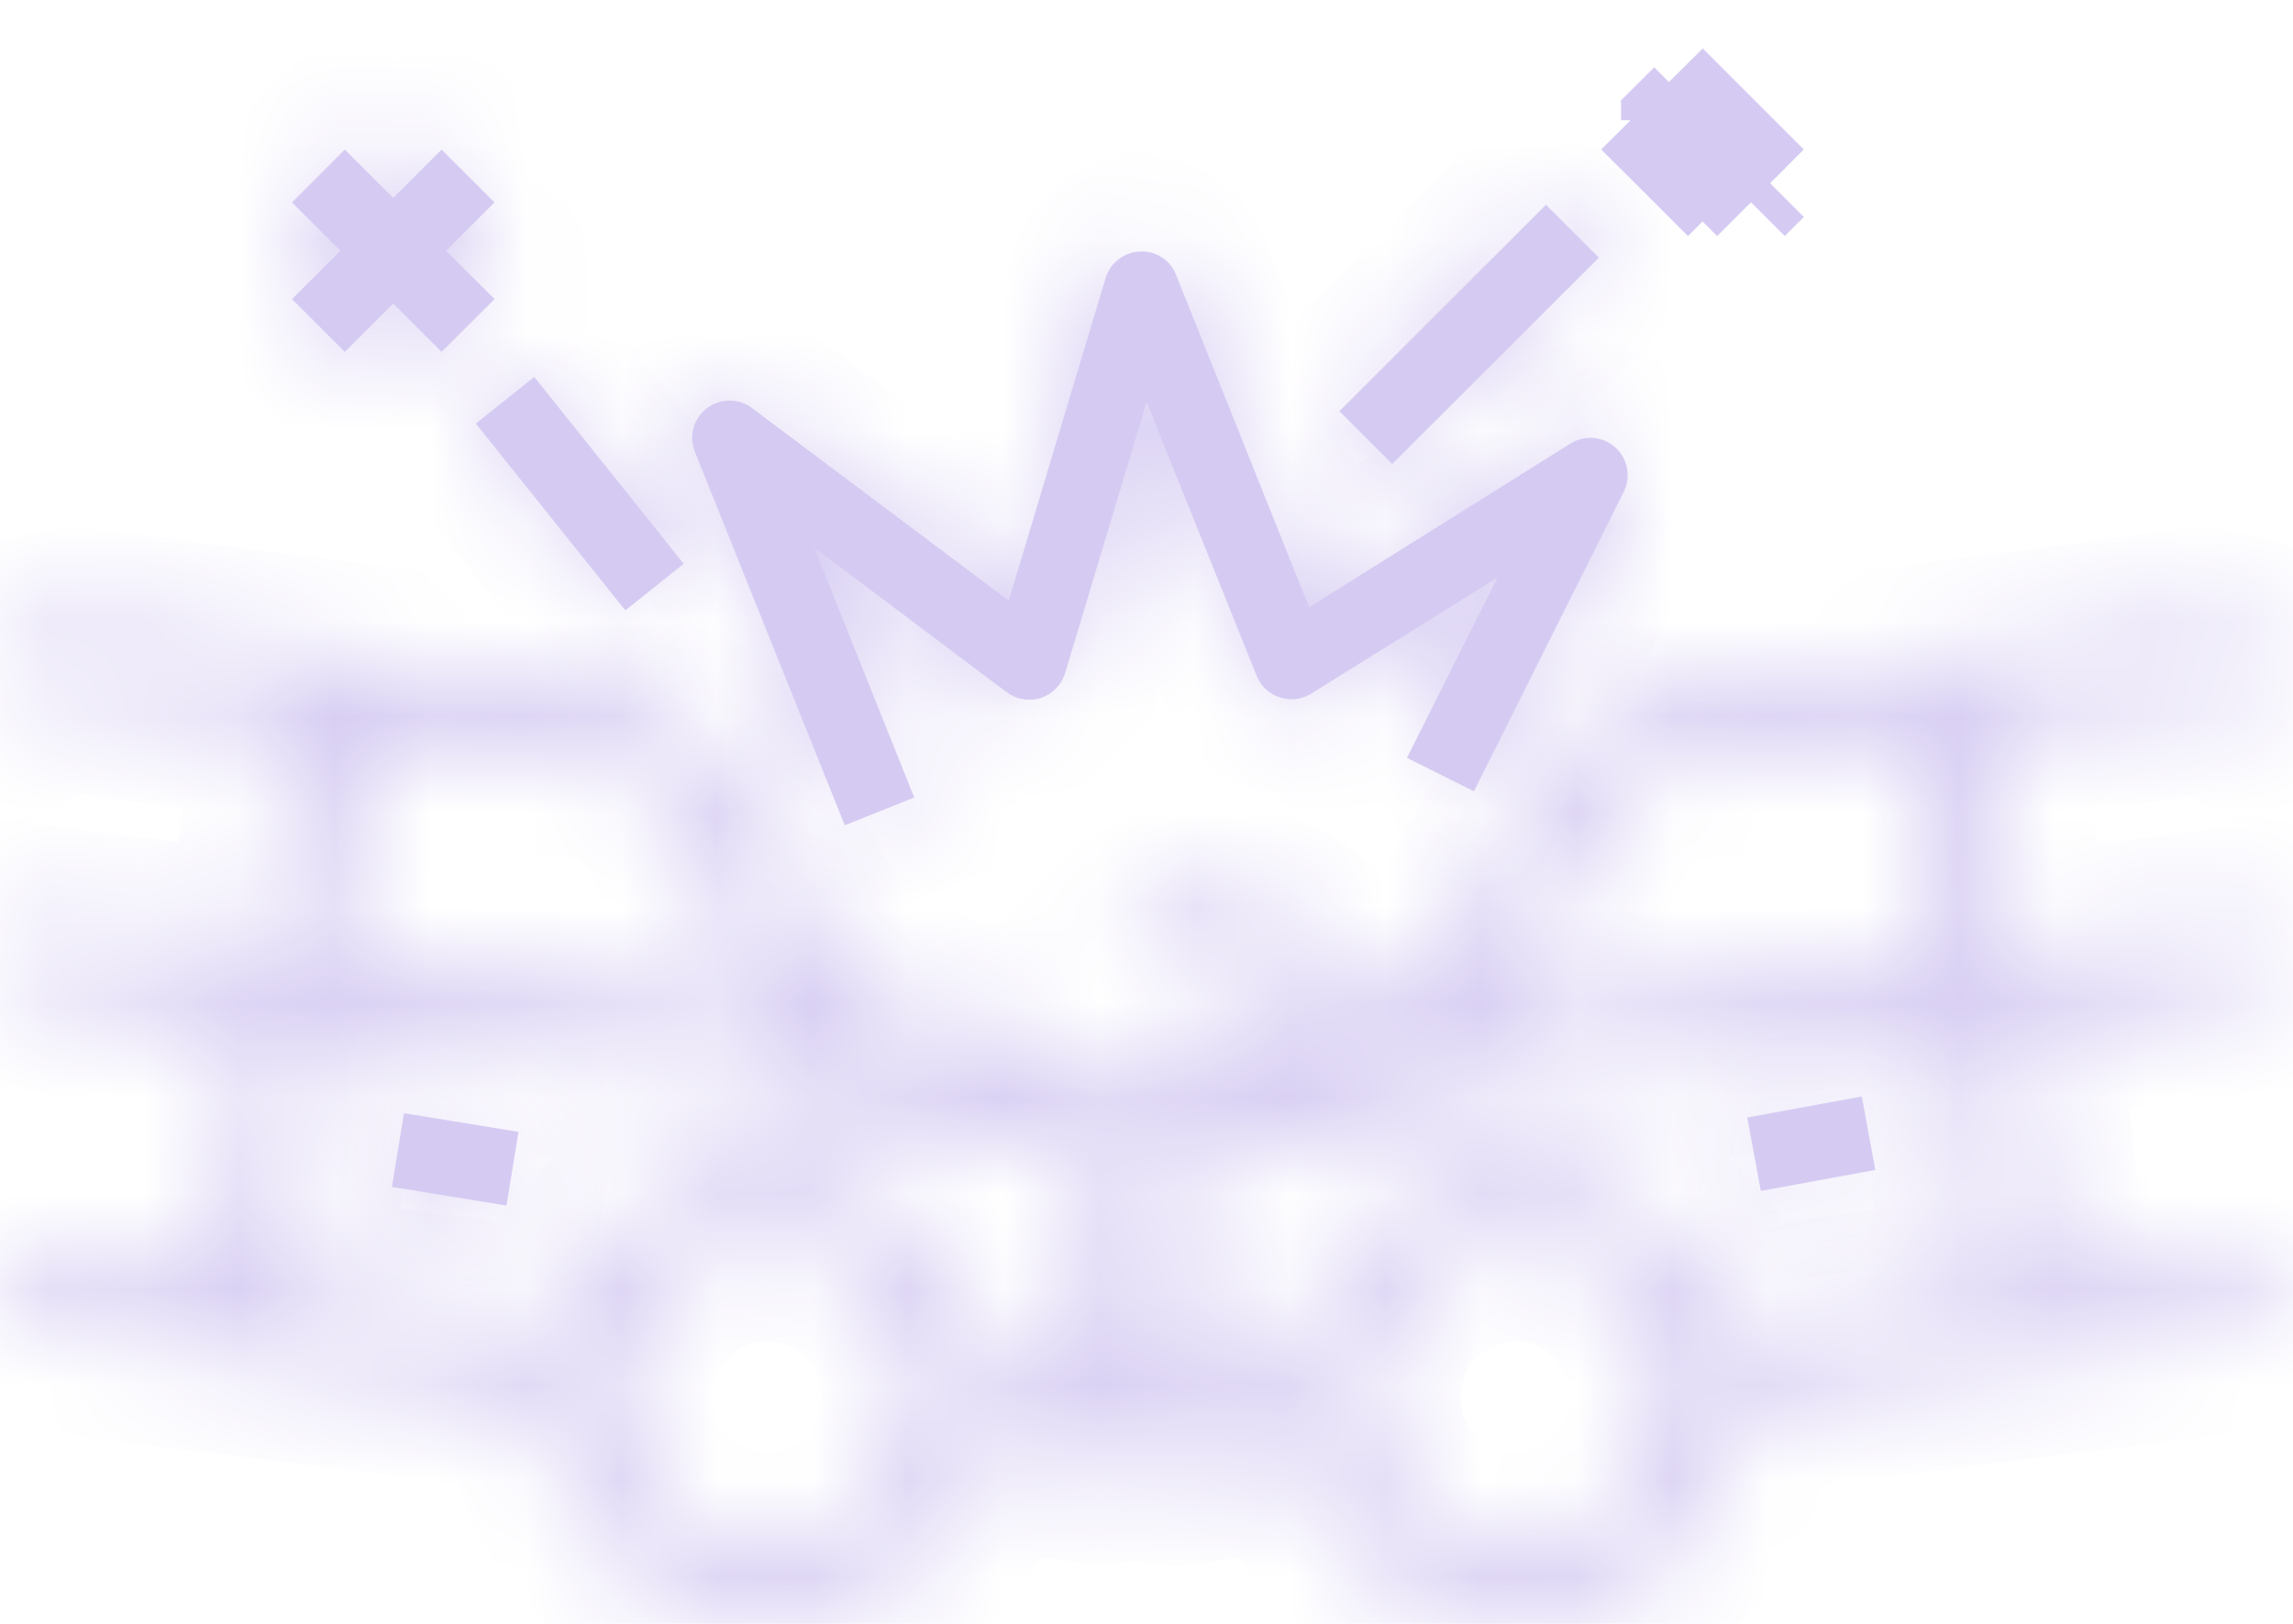 <svg width="24" height="17" viewBox="0 0 24 17" fill="none" xmlns="http://www.w3.org/2000/svg">
<mask id="path-1-inside-1" fill="white">
<path d="M23.473 7.459L23.916 6.814C23.6 6.593 23.212 6.499 22.829 6.549L17.407 7.257C17.166 7.286 16.934 7.371 16.73 7.505C16.527 7.639 16.358 7.819 16.236 8.03L14.791 10.55L13.481 9.65C13.203 9.459 12.864 9.376 12.529 9.415C12.194 9.454 11.884 9.614 11.657 9.864L12.239 10.388C12.338 10.277 12.474 10.207 12.621 10.19C12.769 10.172 12.918 10.209 13.04 10.294L14.034 10.978L13.926 11.092L13.543 10.942C13.46 10.909 13.369 10.906 13.284 10.932C13.199 10.959 13.126 11.013 13.076 11.087L12.988 11.219C12.91 11.15 12.815 11.106 12.713 11.091C12.61 11.075 12.506 11.09 12.412 11.133C12.219 11.232 12.048 11.371 11.912 11.541C11.718 11.337 11.466 11.198 11.191 11.141L10.939 10.803C10.904 10.757 10.86 10.719 10.809 10.692C10.758 10.665 10.702 10.65 10.645 10.647C10.587 10.643 10.529 10.653 10.476 10.675C10.423 10.696 10.375 10.73 10.336 10.773L10.155 10.973L9.945 10.673C9.914 10.629 9.875 10.591 9.83 10.563C9.784 10.534 9.733 10.516 9.68 10.508C9.627 10.5 9.573 10.503 9.521 10.517C9.469 10.531 9.42 10.555 9.378 10.589L9.15 10.771L7.576 8.021C7.454 7.81 7.286 7.631 7.084 7.496C6.881 7.361 6.651 7.275 6.41 7.244L0.979 6.544C0.639 6.5 0.295 6.571 0 6.744L0.4 7.418C0.546 7.332 0.715 7.297 0.883 7.318L3.026 7.596L2.738 9.932L0.25 9.619L0.15 10.395L2.641 10.71L2.307 13.428L0.248 13.167L0.148 13.941L5.682 14.641C5.69 15.207 5.903 15.752 6.282 16.174C6.661 16.595 7.18 16.865 7.743 16.934C7.839 16.946 7.936 16.952 8.033 16.952C8.547 16.951 9.047 16.781 9.455 16.469C9.864 16.157 10.158 15.719 10.292 15.223L11.506 15.376C11.523 15.377 11.539 15.377 11.555 15.376C11.626 15.377 11.696 15.358 11.757 15.322C11.818 15.287 11.869 15.235 11.903 15.173C11.935 15.237 11.985 15.292 12.046 15.33C12.107 15.368 12.178 15.388 12.25 15.389C12.266 15.39 12.283 15.39 12.299 15.389L13.591 15.226C13.714 15.676 13.967 16.079 14.32 16.385C14.674 16.69 15.11 16.883 15.573 16.94C15.669 16.952 15.766 16.958 15.863 16.958C16.436 16.957 16.988 16.747 17.417 16.367C17.845 15.988 18.12 15.465 18.19 14.897C18.201 14.815 18.209 14.732 18.211 14.649L23.742 13.949L23.642 13.173L21.502 13.444L21.168 10.726L23.742 10.401L23.642 9.625L21.072 9.949L20.786 7.613L22.93 7.333C23.121 7.308 23.314 7.356 23.471 7.468L23.473 7.459ZM3.802 7.696L6.312 8.022C6.433 8.038 6.549 8.081 6.651 8.149C6.753 8.217 6.838 8.307 6.899 8.413L8.164 10.619L3.513 10.032L3.802 7.696ZM9.586 14.796C9.565 15.003 9.502 15.204 9.403 15.387C9.303 15.57 9.168 15.731 9.005 15.861C8.842 15.991 8.655 16.088 8.454 16.144C8.253 16.201 8.043 16.217 7.836 16.192C7.629 16.167 7.43 16.1 7.249 15.997C7.068 15.893 6.909 15.755 6.783 15.589C6.656 15.424 6.564 15.234 6.511 15.033C6.459 14.831 6.447 14.621 6.477 14.415C6.523 14.036 6.707 13.688 6.992 13.435C7.278 13.182 7.646 13.042 8.028 13.041C8.093 13.041 8.157 13.045 8.221 13.053C8.633 13.103 9.008 13.315 9.264 13.642C9.52 13.968 9.636 14.384 9.586 14.796ZM11.468 12.61L11.22 14.55L10.374 14.443C10.338 13.9 10.113 13.386 9.739 12.99C9.365 12.594 8.865 12.34 8.324 12.272C7.783 12.204 7.236 12.326 6.775 12.617C6.315 12.908 5.97 13.35 5.799 13.867L3.083 13.524L3.413 10.806L8.518 11.451V11.473C8.521 11.545 8.544 11.615 8.584 11.675C8.624 11.735 8.681 11.783 8.747 11.812C8.812 11.842 8.885 11.854 8.957 11.845C9.029 11.836 9.097 11.807 9.153 11.762L9.534 11.462L9.785 11.825C9.819 11.874 9.863 11.914 9.915 11.944C9.967 11.973 10.025 11.989 10.085 11.993C10.144 11.996 10.202 11.987 10.257 11.965C10.311 11.943 10.36 11.91 10.4 11.867L10.594 11.656L10.655 11.739C10.686 11.781 10.726 11.816 10.771 11.843C10.816 11.869 10.867 11.886 10.919 11.893C11.007 11.892 11.095 11.912 11.174 11.95C11.253 11.989 11.322 12.046 11.376 12.116C11.43 12.186 11.466 12.268 11.482 12.355C11.499 12.442 11.495 12.531 11.47 12.616L11.468 12.61ZM16.915 8.419C16.976 8.313 17.061 8.224 17.163 8.157C17.265 8.09 17.381 8.048 17.503 8.034L20.011 7.707L20.297 10.04L15.649 10.627L16.915 8.419ZM17.416 14.796C17.395 15.003 17.332 15.204 17.233 15.387C17.133 15.57 16.998 15.731 16.835 15.861C16.672 15.991 16.485 16.088 16.284 16.144C16.083 16.201 15.873 16.217 15.666 16.192C15.459 16.167 15.26 16.1 15.079 15.997C14.898 15.893 14.739 15.755 14.613 15.589C14.486 15.424 14.394 15.234 14.341 15.033C14.289 14.831 14.277 14.621 14.307 14.415C14.353 14.036 14.537 13.688 14.822 13.435C15.108 13.182 15.476 13.042 15.858 13.041C15.923 13.041 15.987 13.045 16.051 13.053C16.464 13.103 16.839 13.315 17.096 13.641C17.352 13.968 17.468 14.383 17.418 14.795L17.416 14.796ZM18.09 13.869C17.922 13.364 17.587 12.931 17.14 12.641C16.692 12.351 16.16 12.222 15.63 12.274C15.099 12.327 14.603 12.558 14.221 12.929C13.84 13.301 13.596 13.791 13.53 14.32C13.525 14.361 13.524 14.403 13.521 14.444L12.59 14.561L12.342 12.622C12.326 12.492 12.342 12.359 12.39 12.237C12.438 12.115 12.516 12.006 12.616 11.922C12.684 11.991 12.766 12.045 12.856 12.081C12.946 12.117 13.042 12.134 13.139 12.132C13.195 12.126 13.25 12.107 13.299 12.078C13.348 12.048 13.389 12.008 13.421 11.961L13.543 11.779L13.88 11.911C13.954 11.939 14.034 11.944 14.11 11.927C14.186 11.909 14.256 11.868 14.309 11.811L14.558 11.546L20.392 10.81L20.727 13.529L18.09 13.869Z"/>
</mask>
<path d="M23.473 7.459L23.916 6.814C23.6 6.593 23.212 6.499 22.829 6.549L17.407 7.257C17.166 7.286 16.934 7.371 16.73 7.505C16.527 7.639 16.358 7.819 16.236 8.03L14.791 10.55L13.481 9.65C13.203 9.459 12.864 9.376 12.529 9.415C12.194 9.454 11.884 9.614 11.657 9.864L12.239 10.388C12.338 10.277 12.474 10.207 12.621 10.19C12.769 10.172 12.918 10.209 13.04 10.294L14.034 10.978L13.926 11.092L13.543 10.942C13.46 10.909 13.369 10.906 13.284 10.932C13.199 10.959 13.126 11.013 13.076 11.087L12.988 11.219C12.91 11.15 12.815 11.106 12.713 11.091C12.61 11.075 12.506 11.09 12.412 11.133C12.219 11.232 12.048 11.371 11.912 11.541C11.718 11.337 11.466 11.198 11.191 11.141L10.939 10.803C10.904 10.757 10.86 10.719 10.809 10.692C10.758 10.665 10.702 10.65 10.645 10.647C10.587 10.643 10.529 10.653 10.476 10.675C10.423 10.696 10.375 10.73 10.336 10.773L10.155 10.973L9.945 10.673C9.914 10.629 9.875 10.591 9.83 10.563C9.784 10.534 9.733 10.516 9.68 10.508C9.627 10.5 9.573 10.503 9.521 10.517C9.469 10.531 9.42 10.555 9.378 10.589L9.15 10.771L7.576 8.021C7.454 7.81 7.286 7.631 7.084 7.496C6.881 7.361 6.651 7.275 6.41 7.244L0.979 6.544C0.639 6.5 0.295 6.571 0 6.744L0.4 7.418C0.546 7.332 0.715 7.297 0.883 7.318L3.026 7.596L2.738 9.932L0.25 9.619L0.15 10.395L2.641 10.71L2.307 13.428L0.248 13.167L0.148 13.941L5.682 14.641C5.69 15.207 5.903 15.752 6.282 16.174C6.661 16.595 7.18 16.865 7.743 16.934C7.839 16.946 7.936 16.952 8.033 16.952C8.547 16.951 9.047 16.781 9.455 16.469C9.864 16.157 10.158 15.719 10.292 15.223L11.506 15.376C11.523 15.377 11.539 15.377 11.555 15.376C11.626 15.377 11.696 15.358 11.757 15.322C11.818 15.287 11.869 15.235 11.903 15.173C11.935 15.237 11.985 15.292 12.046 15.33C12.107 15.368 12.178 15.388 12.25 15.389C12.266 15.39 12.283 15.39 12.299 15.389L13.591 15.226C13.714 15.676 13.967 16.079 14.32 16.385C14.674 16.69 15.11 16.883 15.573 16.94C15.669 16.952 15.766 16.958 15.863 16.958C16.436 16.957 16.988 16.747 17.417 16.367C17.845 15.988 18.12 15.465 18.19 14.897C18.201 14.815 18.209 14.732 18.211 14.649L23.742 13.949L23.642 13.173L21.502 13.444L21.168 10.726L23.742 10.401L23.642 9.625L21.072 9.949L20.786 7.613L22.93 7.333C23.121 7.308 23.314 7.356 23.471 7.468L23.473 7.459ZM3.802 7.696L6.312 8.022C6.433 8.038 6.549 8.081 6.651 8.149C6.753 8.217 6.838 8.307 6.899 8.413L8.164 10.619L3.513 10.032L3.802 7.696ZM9.586 14.796C9.565 15.003 9.502 15.204 9.403 15.387C9.303 15.57 9.168 15.731 9.005 15.861C8.842 15.991 8.655 16.088 8.454 16.144C8.253 16.201 8.043 16.217 7.836 16.192C7.629 16.167 7.43 16.1 7.249 15.997C7.068 15.893 6.909 15.755 6.783 15.589C6.656 15.424 6.564 15.234 6.511 15.033C6.459 14.831 6.447 14.621 6.477 14.415C6.523 14.036 6.707 13.688 6.992 13.435C7.278 13.182 7.646 13.042 8.028 13.041C8.093 13.041 8.157 13.045 8.221 13.053C8.633 13.103 9.008 13.315 9.264 13.642C9.52 13.968 9.636 14.384 9.586 14.796ZM11.468 12.61L11.22 14.55L10.374 14.443C10.338 13.9 10.113 13.386 9.739 12.99C9.365 12.594 8.865 12.34 8.324 12.272C7.783 12.204 7.236 12.326 6.775 12.617C6.315 12.908 5.97 13.35 5.799 13.867L3.083 13.524L3.413 10.806L8.518 11.451V11.473C8.521 11.545 8.544 11.615 8.584 11.675C8.624 11.735 8.681 11.783 8.747 11.812C8.812 11.842 8.885 11.854 8.957 11.845C9.029 11.836 9.097 11.807 9.153 11.762L9.534 11.462L9.785 11.825C9.819 11.874 9.863 11.914 9.915 11.944C9.967 11.973 10.025 11.989 10.085 11.993C10.144 11.996 10.202 11.987 10.257 11.965C10.311 11.943 10.36 11.91 10.4 11.867L10.594 11.656L10.655 11.739C10.686 11.781 10.726 11.816 10.771 11.843C10.816 11.869 10.867 11.886 10.919 11.893C11.007 11.892 11.095 11.912 11.174 11.95C11.253 11.989 11.322 12.046 11.376 12.116C11.43 12.186 11.466 12.268 11.482 12.355C11.499 12.442 11.495 12.531 11.47 12.616L11.468 12.61ZM16.915 8.419C16.976 8.313 17.061 8.224 17.163 8.157C17.265 8.09 17.381 8.048 17.503 8.034L20.011 7.707L20.297 10.04L15.649 10.627L16.915 8.419ZM17.416 14.796C17.395 15.003 17.332 15.204 17.233 15.387C17.133 15.57 16.998 15.731 16.835 15.861C16.672 15.991 16.485 16.088 16.284 16.144C16.083 16.201 15.873 16.217 15.666 16.192C15.459 16.167 15.26 16.1 15.079 15.997C14.898 15.893 14.739 15.755 14.613 15.589C14.486 15.424 14.394 15.234 14.341 15.033C14.289 14.831 14.277 14.621 14.307 14.415C14.353 14.036 14.537 13.688 14.822 13.435C15.108 13.182 15.476 13.042 15.858 13.041C15.923 13.041 15.987 13.045 16.051 13.053C16.464 13.103 16.839 13.315 17.096 13.641C17.352 13.968 17.468 14.383 17.418 14.795L17.416 14.796ZM18.09 13.869C17.922 13.364 17.587 12.931 17.14 12.641C16.692 12.351 16.16 12.222 15.63 12.274C15.099 12.327 14.603 12.558 14.221 12.929C13.84 13.301 13.596 13.791 13.53 14.32C13.525 14.361 13.524 14.403 13.521 14.444L12.59 14.561L12.342 12.622C12.326 12.492 12.342 12.359 12.39 12.237C12.438 12.115 12.516 12.006 12.616 11.922C12.684 11.991 12.766 12.045 12.856 12.081C12.946 12.117 13.042 12.134 13.139 12.132C13.195 12.126 13.25 12.107 13.299 12.078C13.348 12.048 13.389 12.008 13.421 11.961L13.543 11.779L13.88 11.911C13.954 11.939 14.034 11.944 14.11 11.927C14.186 11.909 14.256 11.868 14.309 11.811L14.558 11.546L20.392 10.81L20.727 13.529L18.09 13.869Z" fill="#D5CBF2" stroke="#D5CBF2" stroke-width="2" mask="url(#path-1-inside-1)"/>
<mask id="path-2-inside-2" fill="white">
<path d="M8.842 8.64L9.569 8.349L8.521 5.732L10.537 7.247C10.588 7.285 10.646 7.31 10.709 7.32C10.771 7.33 10.835 7.326 10.895 7.306C10.955 7.286 11.009 7.252 11.053 7.207C11.097 7.162 11.13 7.107 11.148 7.047L12.001 4.208L13.153 7.075C13.175 7.128 13.207 7.176 13.249 7.215C13.291 7.254 13.341 7.284 13.396 7.301C13.45 7.319 13.508 7.325 13.565 7.318C13.622 7.311 13.677 7.291 13.725 7.261L15.673 6.047L14.726 7.934L15.427 8.284L16.993 5.154C17.032 5.077 17.045 4.99 17.03 4.906C17.015 4.821 16.972 4.744 16.909 4.686C16.845 4.628 16.765 4.593 16.679 4.585C16.594 4.578 16.508 4.599 16.435 4.645L13.702 6.357L12.31 2.879C12.281 2.802 12.228 2.737 12.159 2.693C12.091 2.649 12.01 2.628 11.928 2.634C11.847 2.637 11.769 2.666 11.705 2.716C11.641 2.766 11.594 2.835 11.571 2.913L10.558 6.288L7.875 4.275C7.807 4.222 7.723 4.194 7.637 4.193C7.55 4.193 7.467 4.222 7.398 4.274C7.33 4.326 7.28 4.4 7.258 4.483C7.236 4.566 7.241 4.654 7.274 4.734L8.842 8.64Z"/>
</mask>
<path d="M8.842 8.64L9.569 8.349L8.521 5.732L10.537 7.247C10.588 7.285 10.646 7.31 10.709 7.32C10.771 7.33 10.835 7.326 10.895 7.306C10.955 7.286 11.009 7.252 11.053 7.207C11.097 7.162 11.13 7.107 11.148 7.047L12.001 4.208L13.153 7.075C13.175 7.128 13.207 7.176 13.249 7.215C13.291 7.254 13.341 7.284 13.396 7.301C13.45 7.319 13.508 7.325 13.565 7.318C13.622 7.311 13.677 7.291 13.725 7.261L15.673 6.047L14.726 7.934L15.427 8.284L16.993 5.154C17.032 5.077 17.045 4.99 17.03 4.906C17.015 4.821 16.972 4.744 16.909 4.686C16.845 4.628 16.765 4.593 16.679 4.585C16.594 4.578 16.508 4.599 16.435 4.645L13.702 6.357L12.31 2.879C12.281 2.802 12.228 2.737 12.159 2.693C12.091 2.649 12.01 2.628 11.928 2.634C11.847 2.637 11.769 2.666 11.705 2.716C11.641 2.766 11.594 2.835 11.571 2.913L10.558 6.288L7.875 4.275C7.807 4.222 7.723 4.194 7.637 4.193C7.55 4.193 7.467 4.222 7.398 4.274C7.33 4.326 7.28 4.4 7.258 4.483C7.236 4.566 7.241 4.654 7.274 4.734L8.842 8.64Z" fill="#D5CBF2"/>
<path d="M8.842 8.64L7.914 9.012L8.286 9.939L9.213 9.568L8.842 8.64ZM9.569 8.349L9.941 9.277L10.87 8.906L10.498 7.977L9.569 8.349ZM8.521 5.732L9.122 4.932L6.264 2.784L7.593 6.103L8.521 5.732ZM10.537 7.247L11.139 6.448L11.138 6.447L10.537 7.247ZM11.148 7.047L10.19 6.759L10.19 6.76L11.148 7.047ZM12.001 4.208L12.928 3.834L11.864 1.187L11.043 3.92L12.001 4.208ZM13.153 7.075L14.082 6.703L14.081 6.701L13.153 7.075ZM13.725 7.261L13.196 6.412L13.194 6.414L13.725 7.261ZM15.673 6.047L16.567 6.495L18.161 3.317L15.144 5.198L15.673 6.047ZM14.726 7.934L13.832 7.485L13.383 8.381L14.279 8.828L14.726 7.934ZM15.427 8.284L14.98 9.178L15.874 9.625L16.321 8.731L15.427 8.284ZM16.993 5.154L16.104 4.696L16.099 4.706L16.993 5.154ZM16.435 4.645L16.966 5.492L16.97 5.49L16.435 4.645ZM13.702 6.357L12.774 6.728L13.218 7.839L14.233 7.204L13.702 6.357ZM12.31 2.879L11.375 3.234L11.378 3.242L11.381 3.25L12.31 2.879ZM11.928 2.634L11.974 3.633L11.984 3.632L11.993 3.631L11.928 2.634ZM11.571 2.913L12.529 3.2L12.529 3.198L11.571 2.913ZM10.558 6.288L9.958 7.088L11.104 7.947L11.516 6.575L10.558 6.288ZM7.875 4.275L7.265 5.067L7.275 5.075L7.875 4.275ZM7.274 4.734L8.202 4.361L8.198 4.352L7.274 4.734ZM9.213 9.568L9.941 9.277L9.198 7.42L8.47 7.711L9.213 9.568ZM10.498 7.977L9.45 5.36L7.593 6.103L8.641 8.72L10.498 7.977ZM7.921 6.531L9.936 8.046L11.138 6.447L9.122 4.932L7.921 6.531ZM9.935 8.045C10.114 8.18 10.324 8.27 10.545 8.307L10.873 6.334C10.969 6.35 11.061 6.389 11.139 6.448L9.935 8.045ZM10.545 8.307C10.766 8.343 10.993 8.326 11.206 8.256L10.583 6.356C10.677 6.325 10.776 6.318 10.873 6.334L10.545 8.307ZM11.206 8.256C11.419 8.186 11.612 8.066 11.769 7.906L10.337 6.509C10.406 6.439 10.49 6.386 10.583 6.356L11.206 8.256ZM11.769 7.906C11.926 7.745 12.041 7.549 12.106 7.334L10.19 6.76C10.218 6.665 10.269 6.579 10.337 6.509L11.769 7.906ZM12.105 7.334L12.958 4.495L11.043 3.92L10.19 6.759L12.105 7.334ZM11.073 4.581L12.226 7.448L14.081 6.701L12.928 3.834L11.073 4.581ZM12.225 7.446C12.301 7.635 12.417 7.806 12.566 7.945L13.933 6.485C13.998 6.546 14.049 6.62 14.082 6.703L12.225 7.446ZM12.566 7.945C12.715 8.084 12.893 8.189 13.086 8.252L13.705 6.35C13.79 6.378 13.867 6.424 13.933 6.485L12.566 7.945ZM13.086 8.252C13.28 8.315 13.485 8.335 13.687 8.31L13.442 6.325C13.531 6.314 13.62 6.323 13.705 6.35L13.086 8.252ZM13.687 8.31C13.89 8.285 14.084 8.216 14.257 8.108L13.194 6.414C13.269 6.366 13.354 6.336 13.442 6.325L13.687 8.31ZM14.254 8.109L16.202 6.895L15.144 5.198L13.196 6.412L14.254 8.109ZM14.779 5.598L13.832 7.485L15.62 8.382L16.567 6.495L14.779 5.598ZM14.279 8.828L14.98 9.178L15.873 7.389L15.173 7.039L14.279 8.828ZM16.321 8.731L17.887 5.601L16.099 4.706L14.532 7.836L16.321 8.731ZM17.882 5.611C18.022 5.339 18.068 5.029 18.014 4.729L16.046 5.083C16.022 4.951 16.043 4.815 16.104 4.696L17.882 5.611ZM18.014 4.729C17.96 4.428 17.808 4.154 17.583 3.948L16.235 5.425C16.136 5.335 16.07 5.215 16.046 5.083L18.014 4.729ZM17.583 3.948C17.358 3.742 17.071 3.616 16.767 3.589L16.591 5.582C16.459 5.57 16.333 5.515 16.235 5.425L17.583 3.948ZM16.767 3.589C16.463 3.563 16.159 3.636 15.901 3.8L16.97 5.49C16.857 5.561 16.724 5.593 16.591 5.582L16.767 3.589ZM15.905 3.797L13.171 5.509L14.233 7.204L16.966 5.492L15.905 3.797ZM14.63 5.985L13.238 2.507L11.381 3.25L12.774 6.728L14.63 5.985ZM13.245 2.524C13.14 2.247 12.949 2.012 12.7 1.852L11.619 3.535C11.508 3.463 11.422 3.358 11.375 3.234L13.245 2.524ZM12.7 1.852C12.451 1.692 12.158 1.617 11.863 1.636L11.993 3.631C11.861 3.64 11.73 3.606 11.619 3.535L12.7 1.852ZM11.883 1.635C11.595 1.648 11.317 1.75 11.09 1.928L12.321 3.504C12.221 3.582 12.1 3.627 11.974 3.633L11.883 1.635ZM11.09 1.928C10.862 2.106 10.695 2.35 10.613 2.627L12.529 3.198C12.493 3.32 12.42 3.427 12.321 3.504L11.09 1.928ZM10.613 2.625L9.6 6L11.516 6.575L12.529 3.2L10.613 2.625ZM11.158 5.488L8.475 3.475L7.275 5.075L9.958 7.088L11.158 5.488ZM8.485 3.482C8.242 3.295 7.944 3.194 7.638 3.193L7.635 5.193C7.501 5.193 7.371 5.149 7.265 5.067L8.485 3.482ZM7.638 3.193C7.332 3.193 7.034 3.293 6.791 3.479L8.005 5.068C7.899 5.15 7.769 5.194 7.635 5.193L7.638 3.193ZM6.791 3.479C6.548 3.665 6.372 3.927 6.293 4.222L8.224 4.743C8.189 4.873 8.112 4.987 8.005 5.068L6.791 3.479ZM6.293 4.222C6.213 4.518 6.233 4.832 6.35 5.116L8.198 4.352C8.25 4.476 8.259 4.613 8.224 4.743L6.293 4.222ZM6.346 5.106L7.914 9.012L9.77 8.267L8.202 4.361L6.346 5.106Z" fill="#D5CBF2" mask="url(#path-2-inside-2)"/>
<mask id="path-4-inside-3" fill="white">
<path d="M3.609 3.684L4.116 3.178L4.622 3.684L5.176 3.131L4.669 2.625L5.176 2.119L4.622 1.566L4.116 2.072L3.609 1.566L3.056 2.119L3.562 2.625L3.056 3.131L3.609 3.684Z"/>
</mask>
<path d="M3.609 3.684L4.116 3.178L4.622 3.684L5.176 3.131L4.669 2.625L5.176 2.119L4.622 1.566L4.116 2.072L3.609 1.566L3.056 2.119L3.562 2.625L3.056 3.131L3.609 3.684Z" fill="#D5CBF2"/>
<path d="M3.609 3.684L2.902 4.392L3.609 5.098L4.316 4.392L3.609 3.684ZM4.116 3.178L4.822 2.471L4.116 1.765L3.409 2.471L4.116 3.178ZM4.622 3.684L3.915 4.392L4.622 5.098L5.329 4.392L4.622 3.684ZM5.176 3.131L5.882 3.839L6.59 3.131L5.882 2.424L5.176 3.131ZM4.669 2.625L3.962 1.918L3.254 2.625L3.962 3.333L4.669 2.625ZM5.176 2.119L5.882 2.827L6.59 2.119L5.882 1.412L5.176 2.119ZM4.622 1.566L5.329 0.859L4.622 0.153L3.915 0.859L4.622 1.566ZM4.116 2.072L3.409 2.78L4.116 3.486L4.822 2.78L4.116 2.072ZM3.609 1.566L4.316 0.859L3.609 0.153L2.902 0.859L3.609 1.566ZM3.056 2.119L2.349 1.412L1.641 2.119L2.349 2.827L3.056 2.119ZM3.562 2.625L4.269 3.333L4.977 2.625L4.269 1.918L3.562 2.625ZM3.056 3.131L2.349 2.424L1.641 3.131L2.349 3.839L3.056 3.131ZM4.316 4.392L4.822 3.886L3.409 2.471L2.902 2.977L4.316 4.392ZM3.409 3.886L3.915 4.392L5.329 2.977L4.822 2.471L3.409 3.886ZM5.329 4.392L5.882 3.839L4.469 2.424L3.915 2.977L5.329 4.392ZM5.882 2.424L5.376 1.918L3.962 3.333L4.469 3.839L5.882 2.424ZM5.376 3.333L5.882 2.827L4.469 1.412L3.962 1.918L5.376 3.333ZM5.882 1.412L5.329 0.859L3.915 2.274L4.469 2.827L5.882 1.412ZM3.915 0.859L3.409 1.365L4.822 2.78L5.329 2.274L3.915 0.859ZM4.822 1.365L4.316 0.859L2.902 2.274L3.409 2.78L4.822 1.365ZM2.902 0.859L2.349 1.412L3.762 2.827L4.316 2.274L2.902 0.859ZM2.349 2.827L2.855 3.333L4.269 1.918L3.762 1.412L2.349 2.827ZM2.855 1.918L2.349 2.424L3.762 3.839L4.269 3.333L2.855 1.918ZM2.349 3.839L2.902 4.392L4.316 2.977L3.762 2.424L2.349 3.839Z" fill="#D5CBF2" mask="url(#path-4-inside-3)"/>
<mask id="path-6-inside-4" fill="white">
<path d="M5.592 3.946L4.98 4.434L6.545 6.39L7.156 5.902L5.592 3.946Z"/>
</mask>
<path d="M5.592 3.946L4.98 4.434L6.545 6.39L7.156 5.902L5.592 3.946Z" fill="#D5CBF2"/>
<path d="M4.98 4.434L4.356 3.653L3.575 4.277L4.199 5.057L4.98 4.434ZM5.592 3.946L6.373 3.322L5.749 2.541L4.967 3.165L5.592 3.946ZM7.156 5.902L7.78 6.683L8.562 6.059L7.937 5.278L7.156 5.902ZM6.545 6.39L5.764 7.014L6.388 7.794L7.169 7.171L6.545 6.39ZM5.605 5.214L6.216 4.726L4.967 3.165L4.356 3.653L5.605 5.214ZM4.81 4.569L6.375 6.526L7.937 5.278L6.373 3.322L4.81 4.569ZM6.532 5.121L5.921 5.609L7.169 7.171L7.78 6.683L6.532 5.121ZM7.326 5.766L5.762 3.81L4.199 5.057L5.764 7.014L7.326 5.766Z" fill="#D5CBF2" mask="url(#path-6-inside-4)"/>
<mask id="path-8-inside-5" fill="white">
<path d="M16.181 2.144L14.019 4.305L14.572 4.858L16.735 2.697L16.181 2.144Z"/>
</mask>
<path d="M16.181 2.144L14.019 4.305L14.572 4.858L16.735 2.697L16.181 2.144Z" fill="#D5CBF2"/>
<path d="M14.019 4.305L13.312 3.598L12.604 4.305L13.312 5.011L14.019 4.305ZM16.181 2.144L16.889 1.438L16.181 0.731L15.474 1.438L16.181 2.144ZM16.735 2.697L17.442 3.404L18.149 2.697L17.442 1.991L16.735 2.697ZM14.572 4.858L13.865 5.564L14.572 6.271L15.28 5.564L14.572 4.858ZM14.726 5.011L16.889 2.851L15.474 1.438L13.312 3.598L14.726 5.011ZM15.474 2.851L16.027 3.404L17.442 1.991L16.889 1.438L15.474 2.851ZM16.027 1.991L13.865 4.151L15.28 5.564L17.442 3.404L16.027 1.991ZM15.28 4.151L14.726 3.598L13.312 5.011L13.865 5.564L15.28 4.151Z" fill="#D5CBF2" mask="url(#path-8-inside-5)"/>
<path d="M17.667 1.059V1.059ZM17.667 1.059L17.467 1.258L17.467 1.259L17.314 1.411L17.667 1.059ZM17.468 1.565L17.621 1.413L17.621 1.412L17.821 1.213L18.02 1.412L18.021 1.413L18.173 1.565L17.974 1.764L18.327 2.118L17.821 1.612L17.314 2.118L17.668 1.764L17.468 1.565ZM18.327 2.118L18.527 1.918L18.327 2.118Z" fill="#D5CBF2" stroke="#D5CBF2"/>
<mask id="path-11-inside-6" fill="white">
<path d="M4.228 11.654L4.102 12.426L5.301 12.621L5.427 11.849L4.228 11.654Z"/>
</mask>
<path d="M4.228 11.654L4.102 12.426L5.301 12.621L5.427 11.849L4.228 11.654Z" fill="#D5CBF2"/>
<path d="M4.102 12.426L3.115 12.265L2.953 13.252L3.94 13.413L4.102 12.426ZM4.228 11.654L4.389 10.667L3.402 10.506L3.241 11.493L4.228 11.654ZM5.427 11.849L6.414 12.01L6.575 11.023L5.588 10.862L5.427 11.849ZM5.301 12.621L5.14 13.608L6.127 13.769L6.288 12.782L5.301 12.621ZM5.089 12.587L5.215 11.815L3.241 11.493L3.115 12.265L5.089 12.587ZM4.066 12.641L5.266 12.836L5.588 10.862L4.389 10.667L4.066 12.641ZM4.44 11.688L4.314 12.46L6.288 12.782L6.414 12.01L4.44 11.688ZM5.462 11.634L4.263 11.439L3.94 13.413L5.14 13.608L5.462 11.634Z" fill="#D5CBF2" mask="url(#path-11-inside-6)"/>
<mask id="path-13-inside-7" fill="white">
<path d="M19.487 11.479L18.288 11.699L18.43 12.468L19.628 12.248L19.487 11.479Z"/>
</mask>
<path d="M19.487 11.479L18.288 11.699L18.43 12.468L19.628 12.248L19.487 11.479Z" fill="#D5CBF2"/>
<path d="M18.288 11.699L18.107 10.716L17.124 10.896L17.305 11.88L18.288 11.699ZM19.487 11.479L20.471 11.299L20.29 10.315L19.306 10.496L19.487 11.479ZM19.628 12.248L19.809 13.232L20.793 13.051L20.612 12.068L19.628 12.248ZM18.43 12.468L17.446 12.649L17.627 13.632L18.61 13.452L18.43 12.468ZM18.469 12.683L19.668 12.463L19.306 10.496L18.107 10.716L18.469 12.683ZM18.503 11.66L18.645 12.429L20.612 12.068L20.471 11.299L18.503 11.66ZM19.448 11.265L18.249 11.485L18.61 13.452L19.809 13.232L19.448 11.265ZM19.413 12.288L19.272 11.519L17.305 11.88L17.446 12.649L19.413 12.288Z" fill="#D5CBF2" mask="url(#path-13-inside-7)"/>
</svg>
